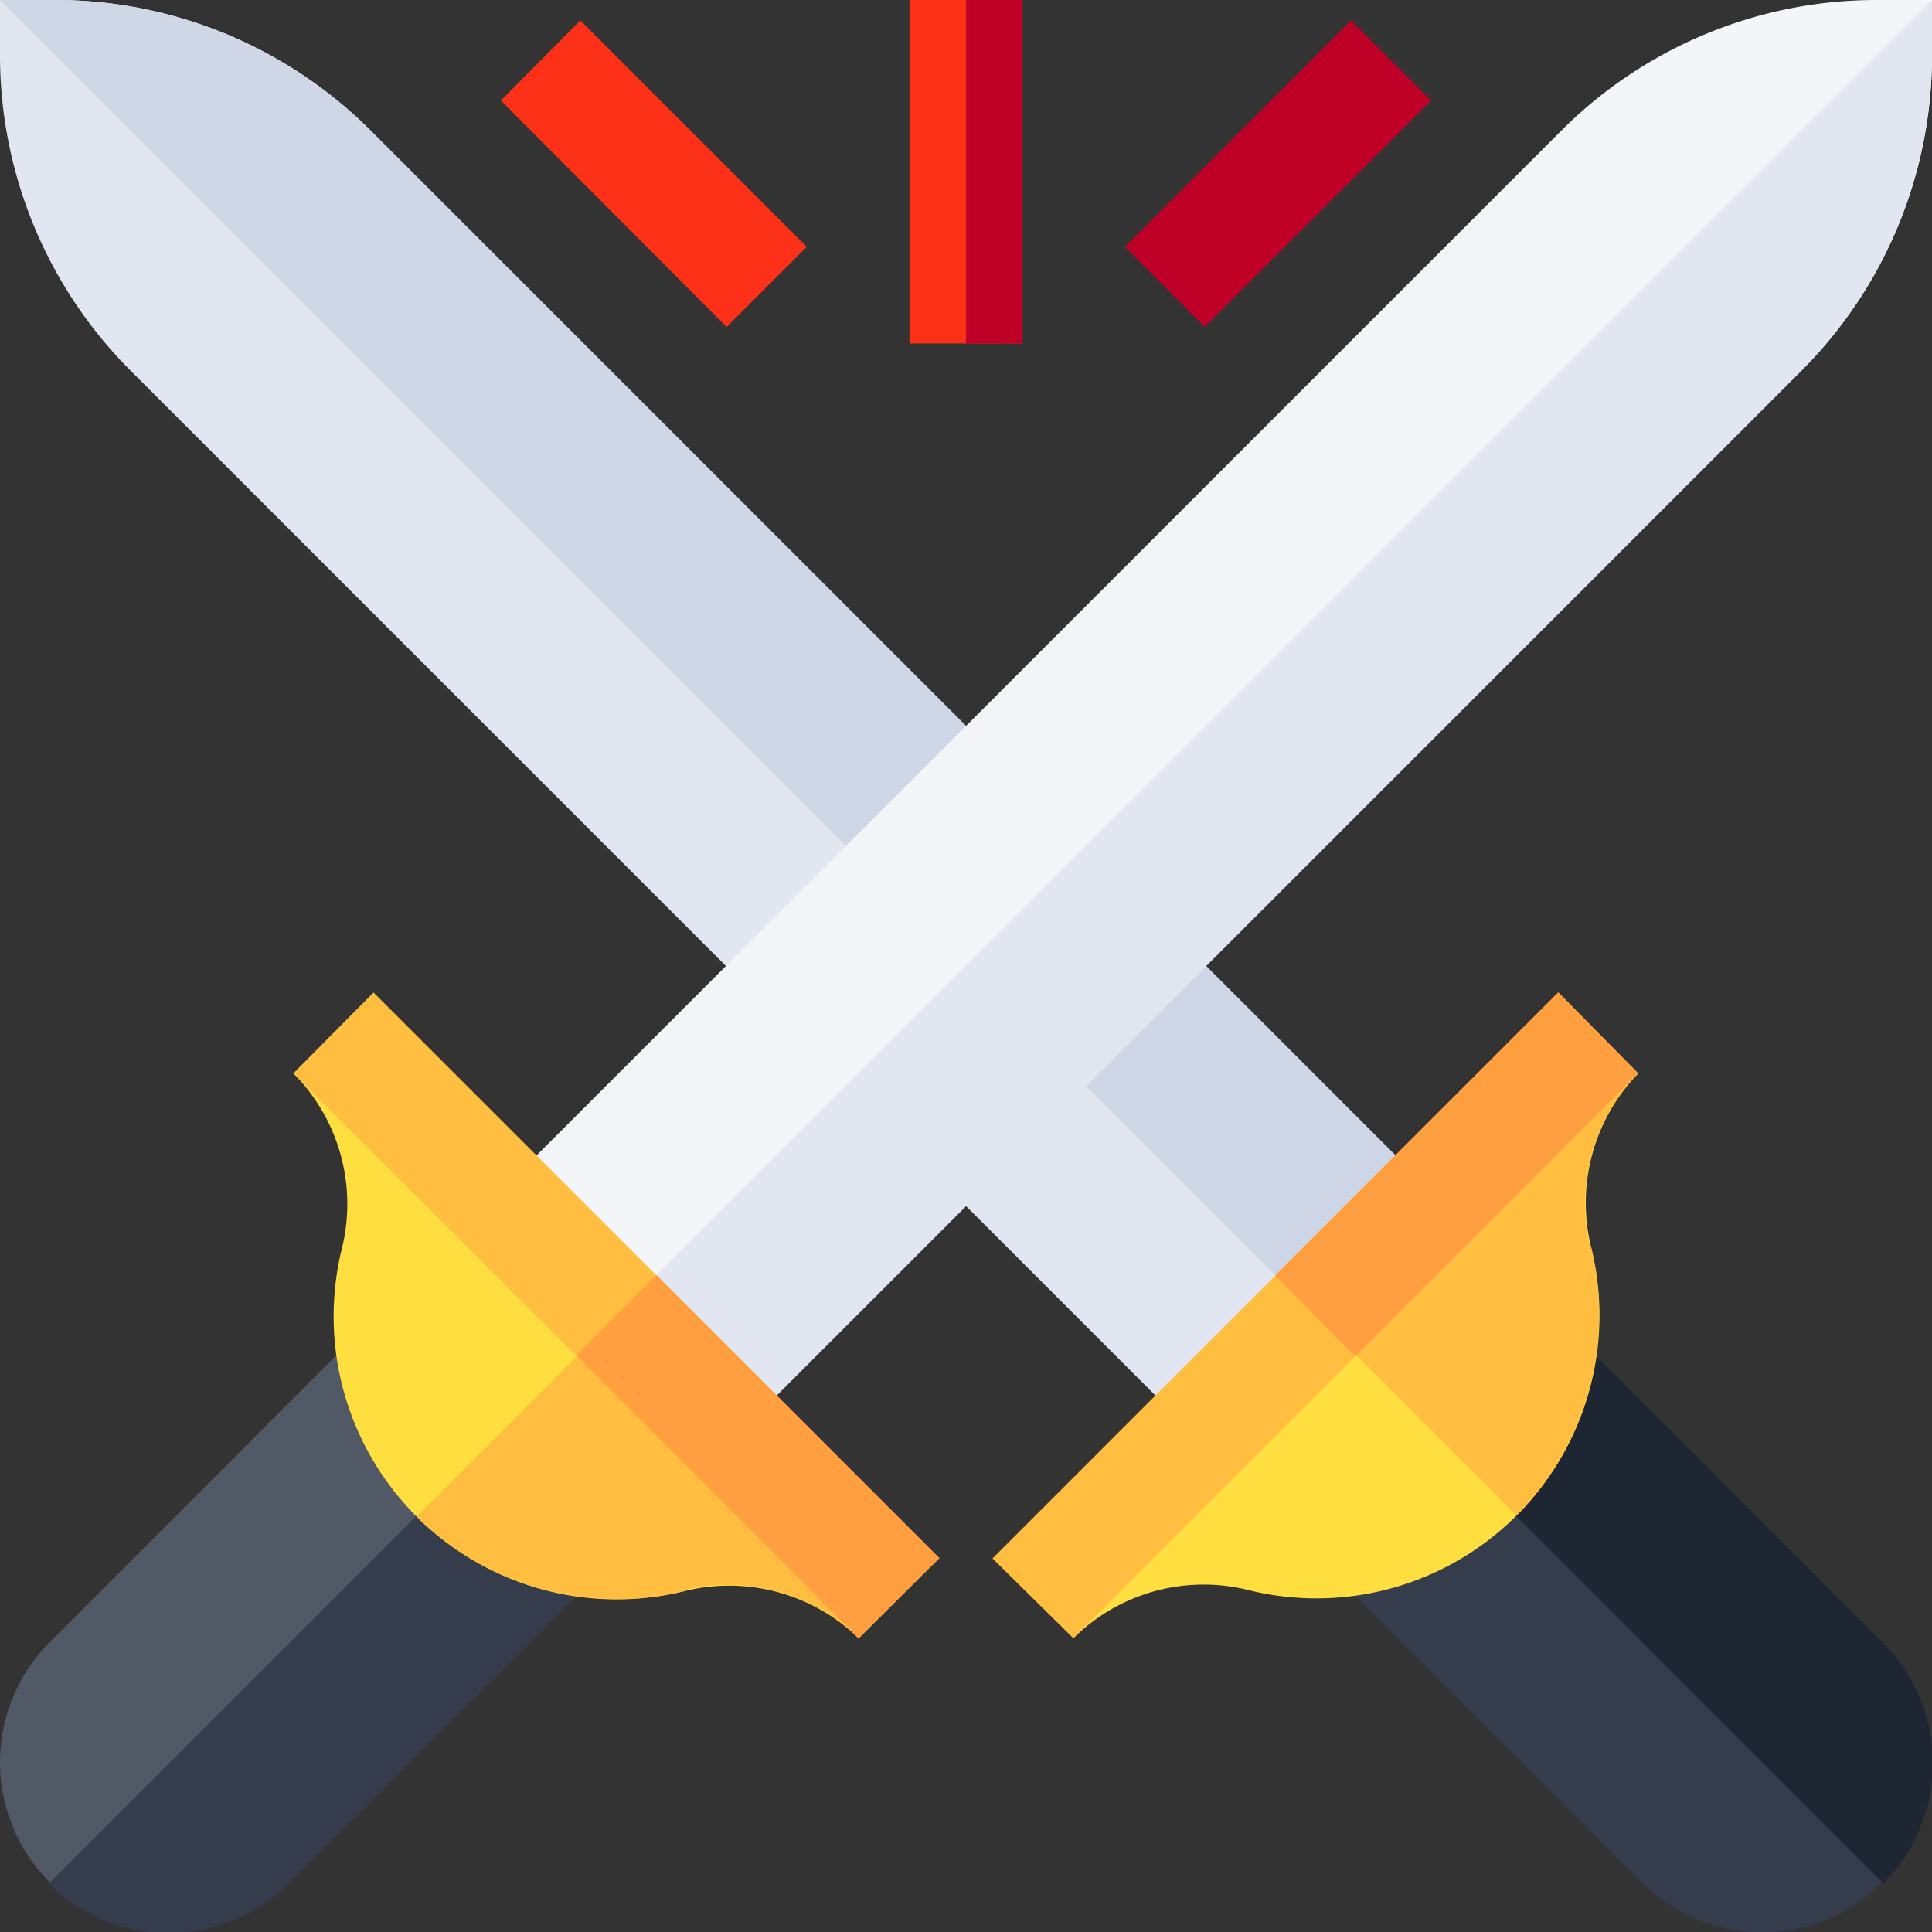 <svg xmlns="http://www.w3.org/2000/svg" viewBox="0 0 54 54"><rect x="0" y="0" width="54" height="54" fill="#333333" stroke="none"/><defs><style>.cls-1{fill:#e1e6f0;}.cls-2{fill:#cfd7e6;}.cls-3{fill:#f3f5f9;}.cls-4{fill:#bf0027;}.cls-5{fill:#fd3018;}.cls-6{fill:#515866;}.cls-7{fill:#353d4d;}.cls-8{fill:#ffdf40;}.cls-9{fill:#ffbe40;}.cls-10{fill:#ff9f40;}.cls-11{fill:#1e2533;}</style></defs><g id="Layer_2" data-name="Layer 2"><g id="Layer_1-2" data-name="Layer 1"><path class="cls-1" d="M10.34,3.63A12.47,12.47,0,0,0,1.58,0H0V1.58a12.47,12.47,0,0,0,3.63,8.76L33.41,40.12l3.35-3.36,3.36-3.35Z"/><path class="cls-2" d="M10.34,3.63A12.47,12.47,0,0,0,1.58,0H0L36.76,36.76l3.36-3.35Z"/><path class="cls-3" d="M52.42,0a12.45,12.45,0,0,0-8.76,3.63L13.88,33.41l3.35,3.35,3.36,3.36L50.37,10.34A12.47,12.47,0,0,0,54,1.58V0Z"/><path class="cls-1" d="M50.37,10.34A12.47,12.47,0,0,0,54,1.58V0L17.23,36.76l3.36,3.36Z"/><path class="cls-4" d="M31.44,6.9,37.76.57,40,2.81,33.67,9.14Z"/><path class="cls-5" d="M14,2.81,16.22.57,22.55,6.9,20.31,9.14Z"/><path class="cls-5" d="M27,0H25.42V9.6h3.16V0Z"/><path class="cls-4" d="M27,0h1.58V9.6H27Z"/><path class="cls-6" d="M13.36,40.64,10,37.28,1.39,45.9A4.74,4.74,0,0,0,8.1,52.61L16.71,44Z"/><path class="cls-7" d="M8.1,52.61,16.71,44l-3.35-3.35-12,12A4.75,4.75,0,0,0,8.1,52.61Z"/><path class="cls-8" d="M23.1,42l-5.54-5.53L12,30.9,8.2,30a5.18,5.18,0,0,1,1.36,4.88,7.91,7.91,0,0,0,9.58,9.59A5.19,5.19,0,0,1,24,45.79Z"/><path class="cls-9" d="M19.14,44.44A5.19,5.19,0,0,1,24,45.79L23.1,42l-5.54-5.53-5.92,5.92a8,8,0,0,0,7.5,2.08Z"/><path class="cls-9" d="M18.35,35.65l-7.91-7.91L8.2,30l7.92,7.91L24,45.79l2.23-2.23Z"/><path class="cls-10" d="M16.11,37.88l2.24-2.24,7.91,7.91L24,45.79Z"/><path class="cls-7" d="M52.61,45.9,44,37.28l-3.36,3.36L37.29,44l8.61,8.62a4.74,4.74,0,0,0,6.71-6.71Z"/><path class="cls-11" d="M52.61,45.9,44,37.28l-3.36,3.36,12,12a4.75,4.75,0,0,0,0-6.71Z"/><path class="cls-8" d="M45.79,30,42,30.9l-5.53,5.54L30.9,42,30,45.79a5.17,5.17,0,0,1,4.88-1.35,7.91,7.91,0,0,0,9.59-9.59A5.2,5.2,0,0,1,45.79,30Z"/><path class="cls-9" d="M44.44,34.85A5.2,5.2,0,0,1,45.79,30L42,30.9l-5.53,5.54,5.92,5.92a8,8,0,0,0,2.08-7.51Z"/><path class="cls-9" d="M43.56,27.74l-7.91,7.91-7.91,7.91L30,45.79l7.91-7.91L45.79,30Z"/><path class="cls-10" d="M35.64,35.65l7.91-7.91L45.78,30l-7.9,7.91Z"/></g></g></svg>